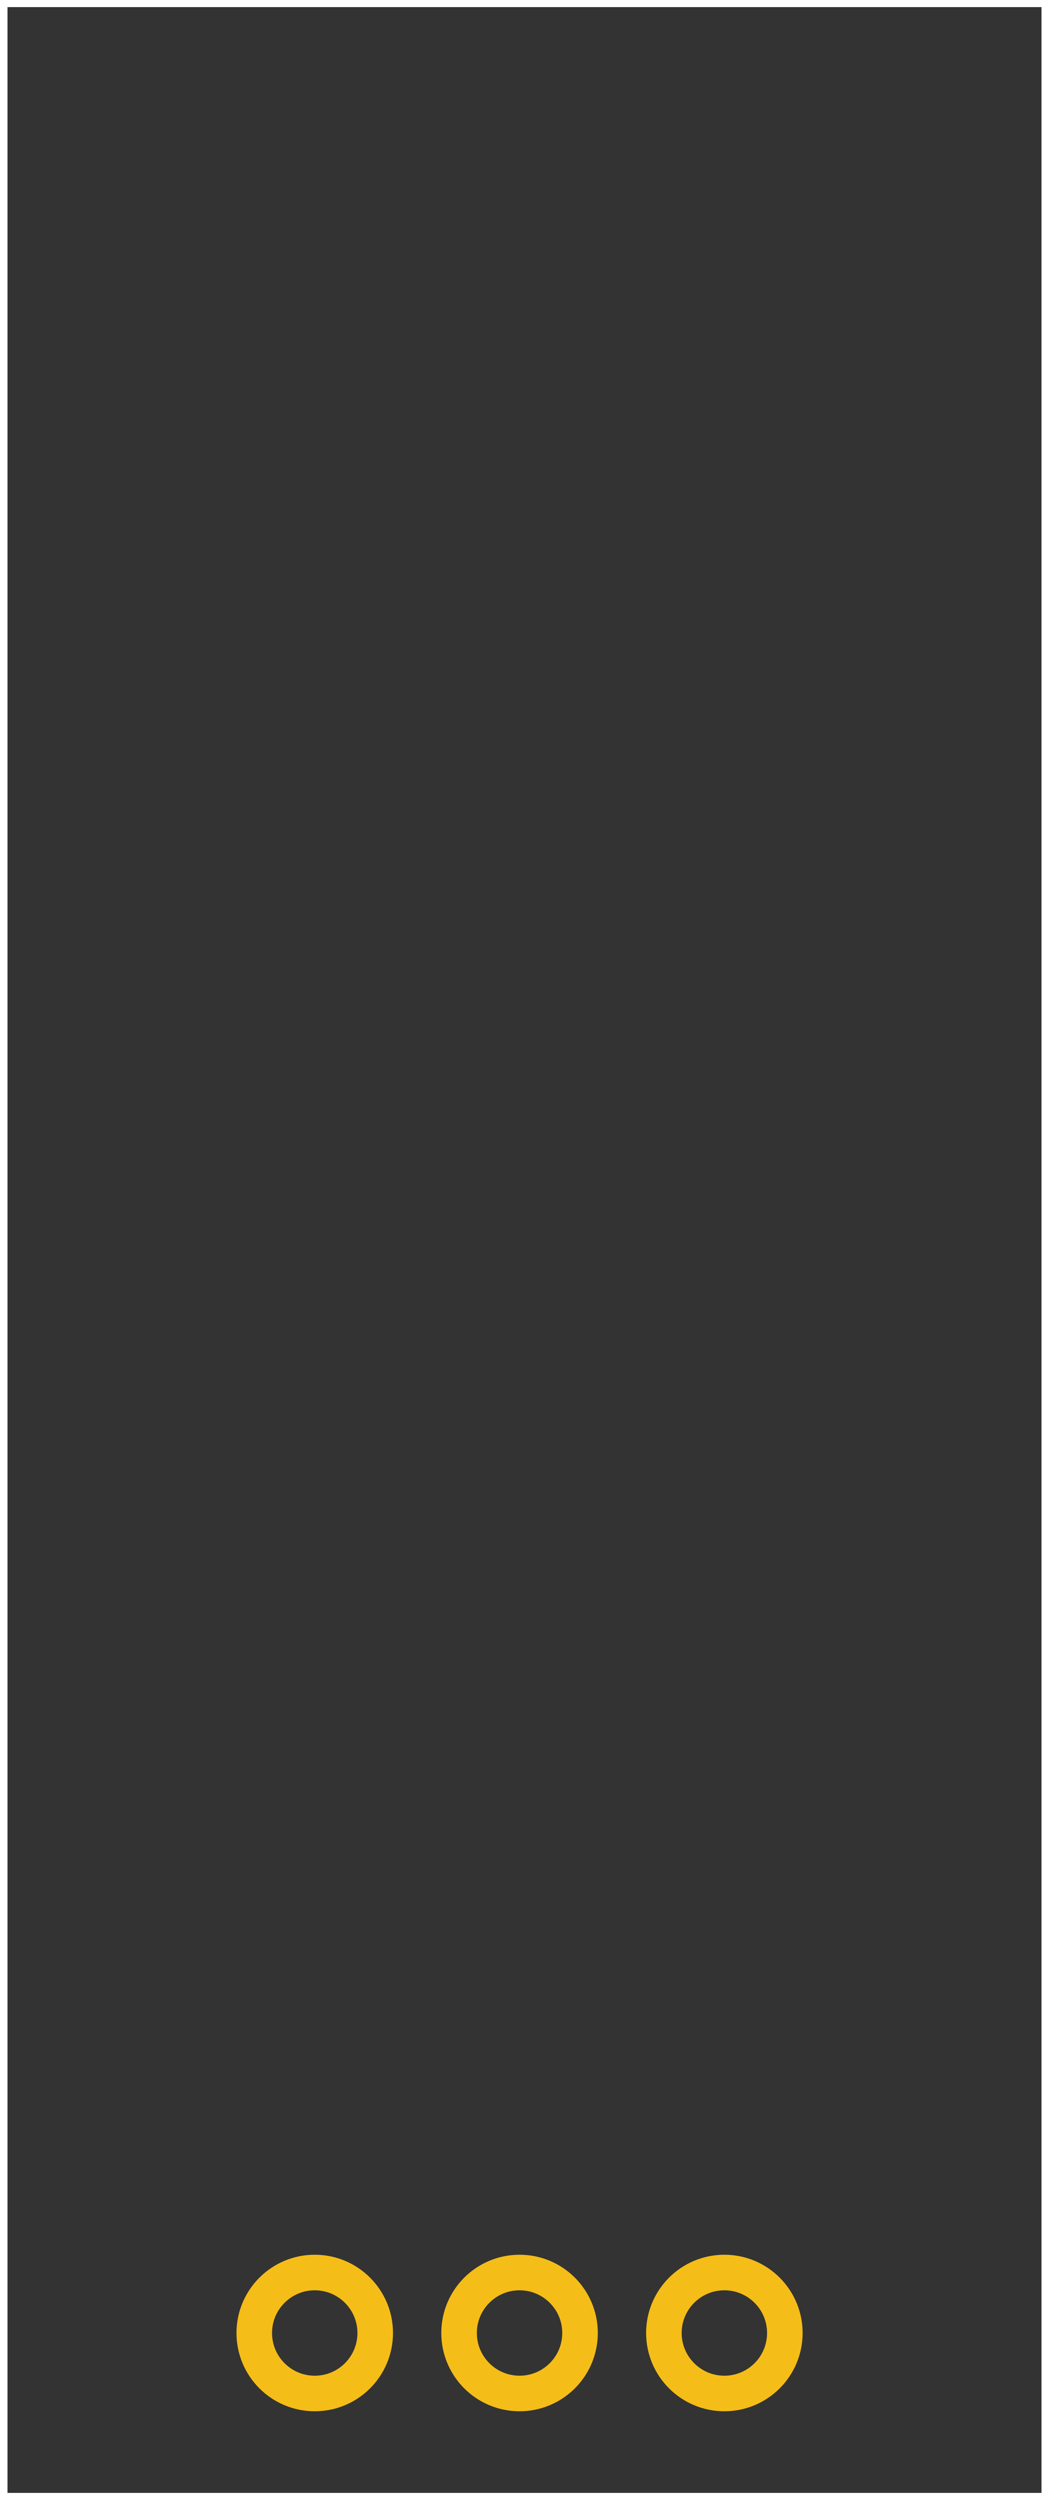 <?xml version='1.0' encoding='utf-8'?>
<!DOCTYPE svg>
<!-- Generator: Adobe Illustrator 15.1.0, SVG Export Plug-In . SVG Version: 6.00 Build 0)  -->
<svg xmlns="http://www.w3.org/2000/svg" viewBox="0 0 36.85 87.87" xml:space="preserve" id="Layer_2" gorn="0" width="0.512in" xmlns:xml="http://www.w3.org/XML/1998/namespace" height="1.22in" enable-background="new 0 0 36.85 87.87"  x="0px" version="1.1" y="0px">
    <rect x="0" y="0" width="36.85" height="87.87" fill="#333333" stroke="none"/>
    <desc >
        <referenceFile >ACS712_PCB_v2.svg</referenceFile>
    </desc>
    <rect stroke-miterlimit="10" id="silkscreen" stroke="#FFFFFF" gorn="0.2" width="36.85" stroke-width="0.5" height="87.87" fill="none" />
    <g id="copper1" gorn="0.3" >
        <g id="copper0" gorn="0.3.0" >
            <circle stroke-miterlimit="10" id="connector8pad" stroke="#F5BD18" gorn="0.3.0.0" r="2.126" stroke-width="1.25" cx="11.051" cy="82" fill="none" />
            <circle stroke-miterlimit="10" id="connector9pad" stroke="#F5BD18" gorn="0.3.0.1" r="2.126" stroke-width="1.25" cx="18.251" cy="82" fill="none" />
            <circle stroke-miterlimit="10" id="connector10pad" stroke="#F5BD18" gorn="0.3.0.2" r="2.126" stroke-width="1.25" cx="25.451" cy="82" fill="none" />
        </g>
    </g>
</svg>
